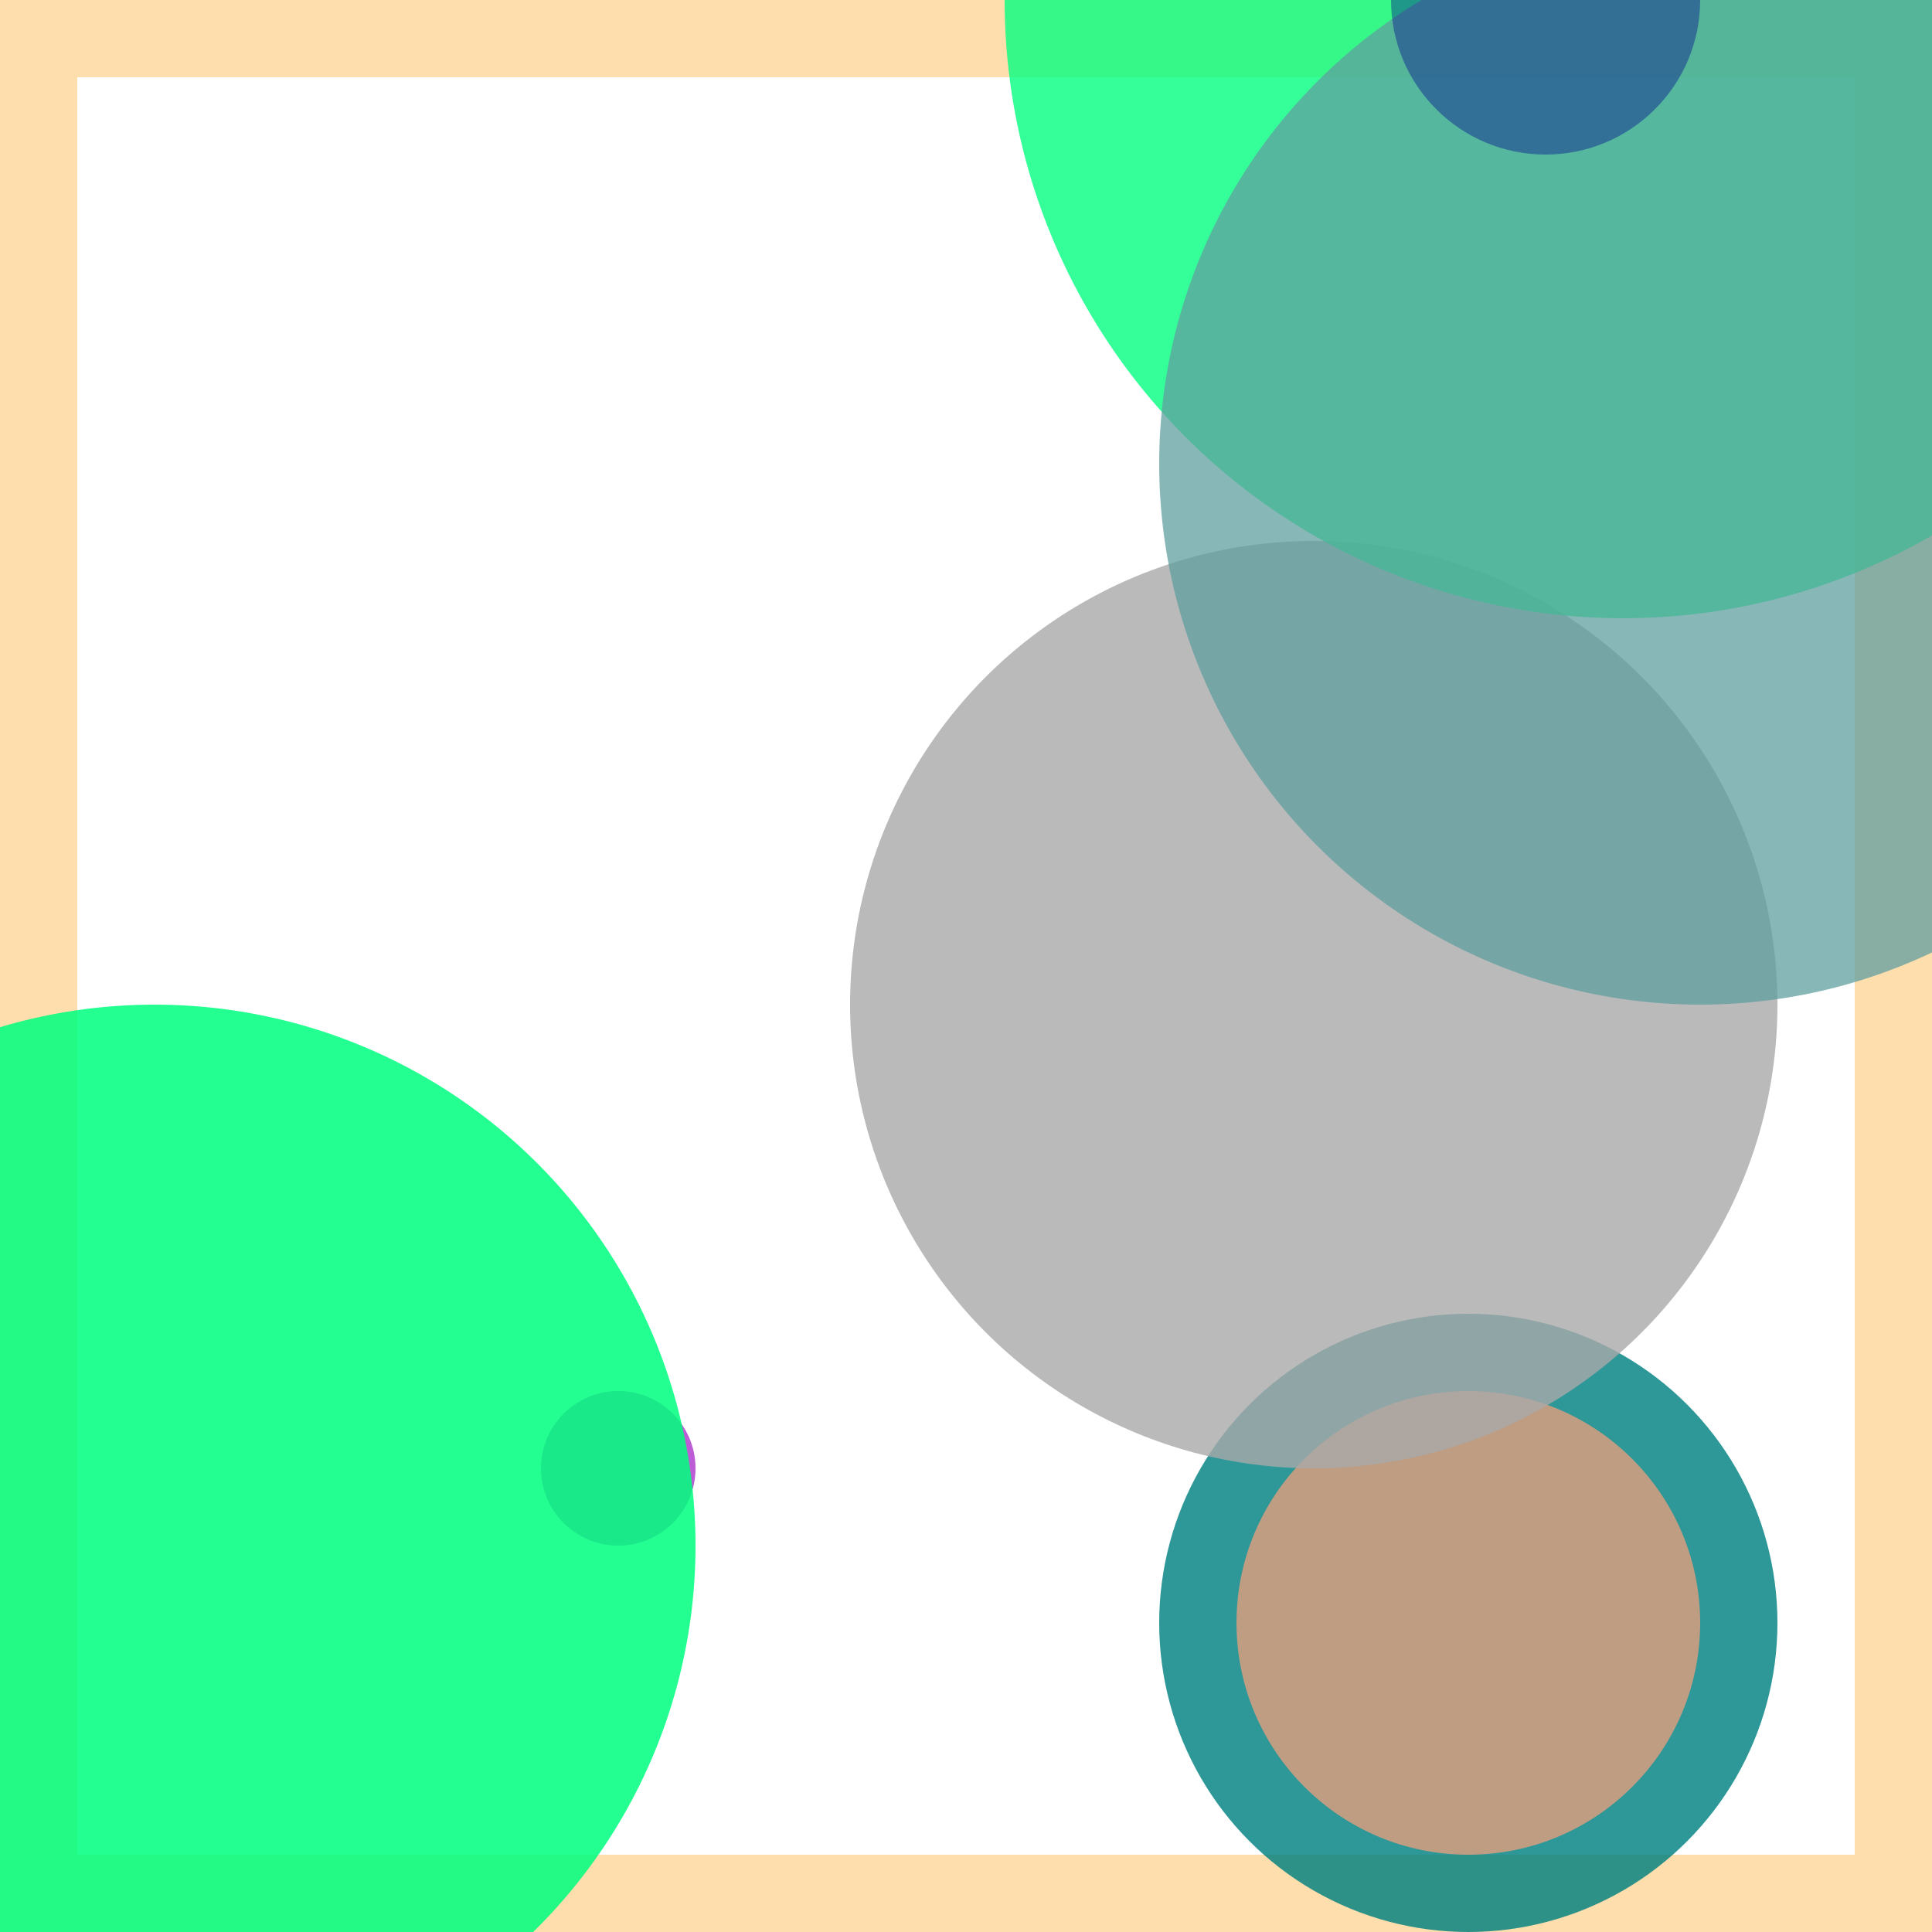 <svg viewBox="0 0 25 25" width="25" height="25" xmlns="http://www.w3.org/2000/svg"><rect width="25" height="25" fill="none" stroke="navajowhite" stroke-width="2"/>
<circle cx="8" cy="19" r="1" fill="mediumorchid" fill-opacity="0.95"/>
<circle cx="19" cy="21" r="4" fill="teal" fill-opacity="0.82"/>
<circle cx="19" cy="21" r="3" fill="lightsalmon" fill-opacity="0.69"/>
<circle cx="2" cy="20" r="7" fill="springgreen" fill-opacity="0.86"/>
<circle cx="17" cy="13" r="6" fill="darkgrey" fill-opacity="0.80"/>
<circle cx="21" cy="0" r="8" fill="springgreen" fill-opacity="0.79"/>
<circle cx="22" cy="6" r="7" fill="cadetblue" fill-opacity="0.74"/>
<circle cx="20" cy="0" r="2" fill="darkblue" fill-opacity="0.39"/></svg>